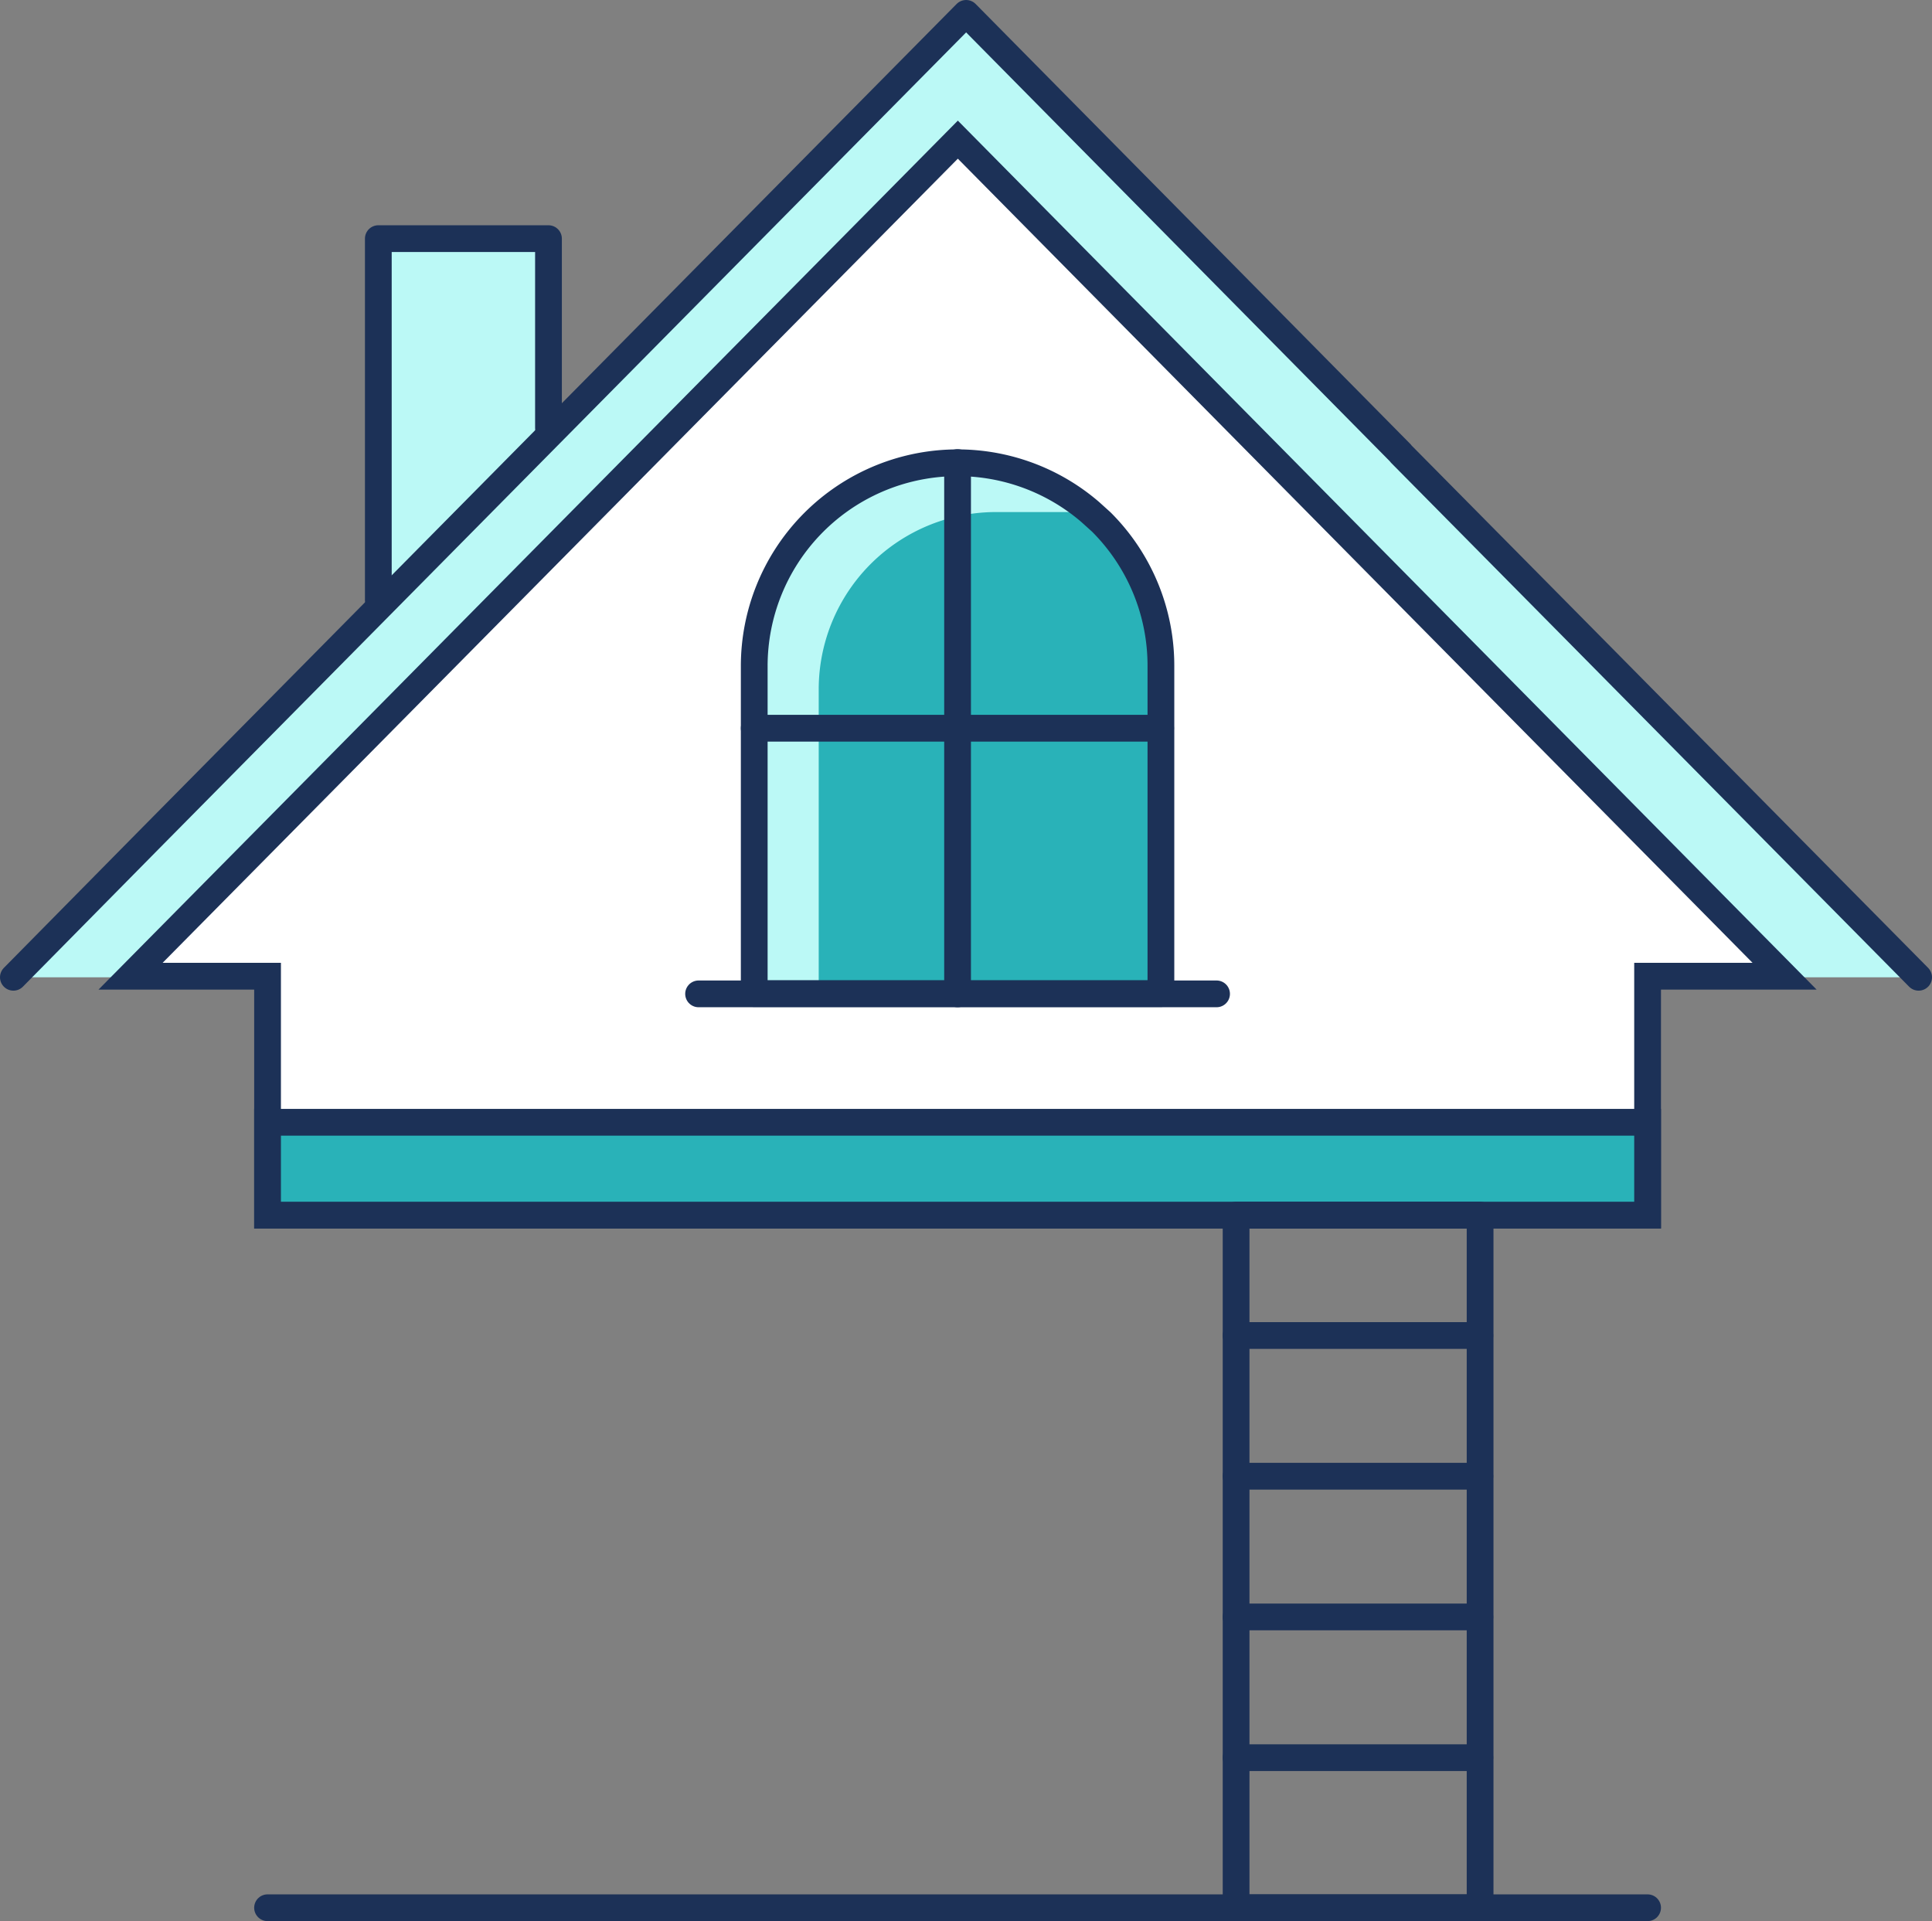 <svg xmlns="http://www.w3.org/2000/svg" viewBox="0 0 72.21 71.81"><rect x="0" y="0" width="72.21" height="71.81" fill="#808080" stroke="none"/><defs><style>.cls-1{fill:#bbf9f6;}.cls-2,.cls-5{fill:none;}.cls-2,.cls-3,.cls-5{stroke:#1c3157;}.cls-2{stroke-linecap:round;stroke-linejoin:round;}.cls-3{fill:#fff;}.cls-3,.cls-5{stroke-miterlimit:10;}.cls-4{fill:#29b2b8;}</style></defs><g id="Layer_2" data-name="Layer 2"><g id="Layer_2-2" data-name="Layer 2"><polygon class="cls-1" points="14.14 22.42 20.5 16 20.5 8.92 14.14 8.92 14.14 22.42"/><polyline class="cls-2" points="20.5 16 20.5 15.98 20.5 8.92 14.14 8.92 14.14 22.42 14.14 22.43"/><polygon class="cls-1" points="0.5 36.53 71.71 36.53 36.11 0.5 0.5 36.53"/><polyline class="cls-2" points="71.71 36.53 58.7 23.37 52.35 16.95 52.35 16.94 36.11 0.5 5.55 31.41 0.5 36.53"/><polygon class="cls-3" points="66.7 36.49 61.58 36.49 61.58 45.42 10 45.42 10 36.49 4.88 36.49 4.88 36.49 35.8 5.22 66.7 36.49"/><polyline class="cls-4" points="22.18 45.42 61.58 45.42 61.58 41.95 10 41.95 10 45.42 22.18 45.42"/><polyline class="cls-5" points="22.18 45.42 61.58 45.42 61.58 41.95 10 41.95 10 45.42 22.18 45.42"/><path class="cls-4" d="M43.39,24.89V37.14H28.19V24.89a7.6,7.6,0,0,1,12.56-5.75l.41.37A7.58,7.58,0,0,1,43.39,24.89Z"/><path class="cls-1" d="M40.75,19.14H37.24a6.63,6.63,0,0,0-6.64,6.62V36.82H28.19V24.89a7.6,7.6,0,0,1,12.56-5.75Z"/><line class="cls-2" x1="26.11" y1="37.15" x2="45.47" y2="37.15"/><path class="cls-2" d="M43.39,24.89V37.14H28.19V24.89a7.6,7.6,0,0,1,12.56-5.75l.41.37A7.58,7.58,0,0,1,43.39,24.89Z"/><line class="cls-2" x1="35.79" y1="17.29" x2="35.79" y2="37.15"/><line class="cls-2" x1="28.19" y1="27.22" x2="43.38" y2="27.22"/><line class="cls-2" x1="10" y1="71.31" x2="61.58" y2="71.31"/><rect class="cls-2" x="46.2" y="45.42" width="9.12" height="25.89"/><line class="cls-2" x1="46.2" y1="49.92" x2="55.31" y2="49.92"/><line class="cls-2" x1="46.2" y1="55.18" x2="55.31" y2="55.18"/><line class="cls-2" x1="46.2" y1="60.44" x2="55.31" y2="60.44"/><line class="cls-2" x1="46.2" y1="65.7" x2="55.31" y2="65.7"/></g></g></svg>